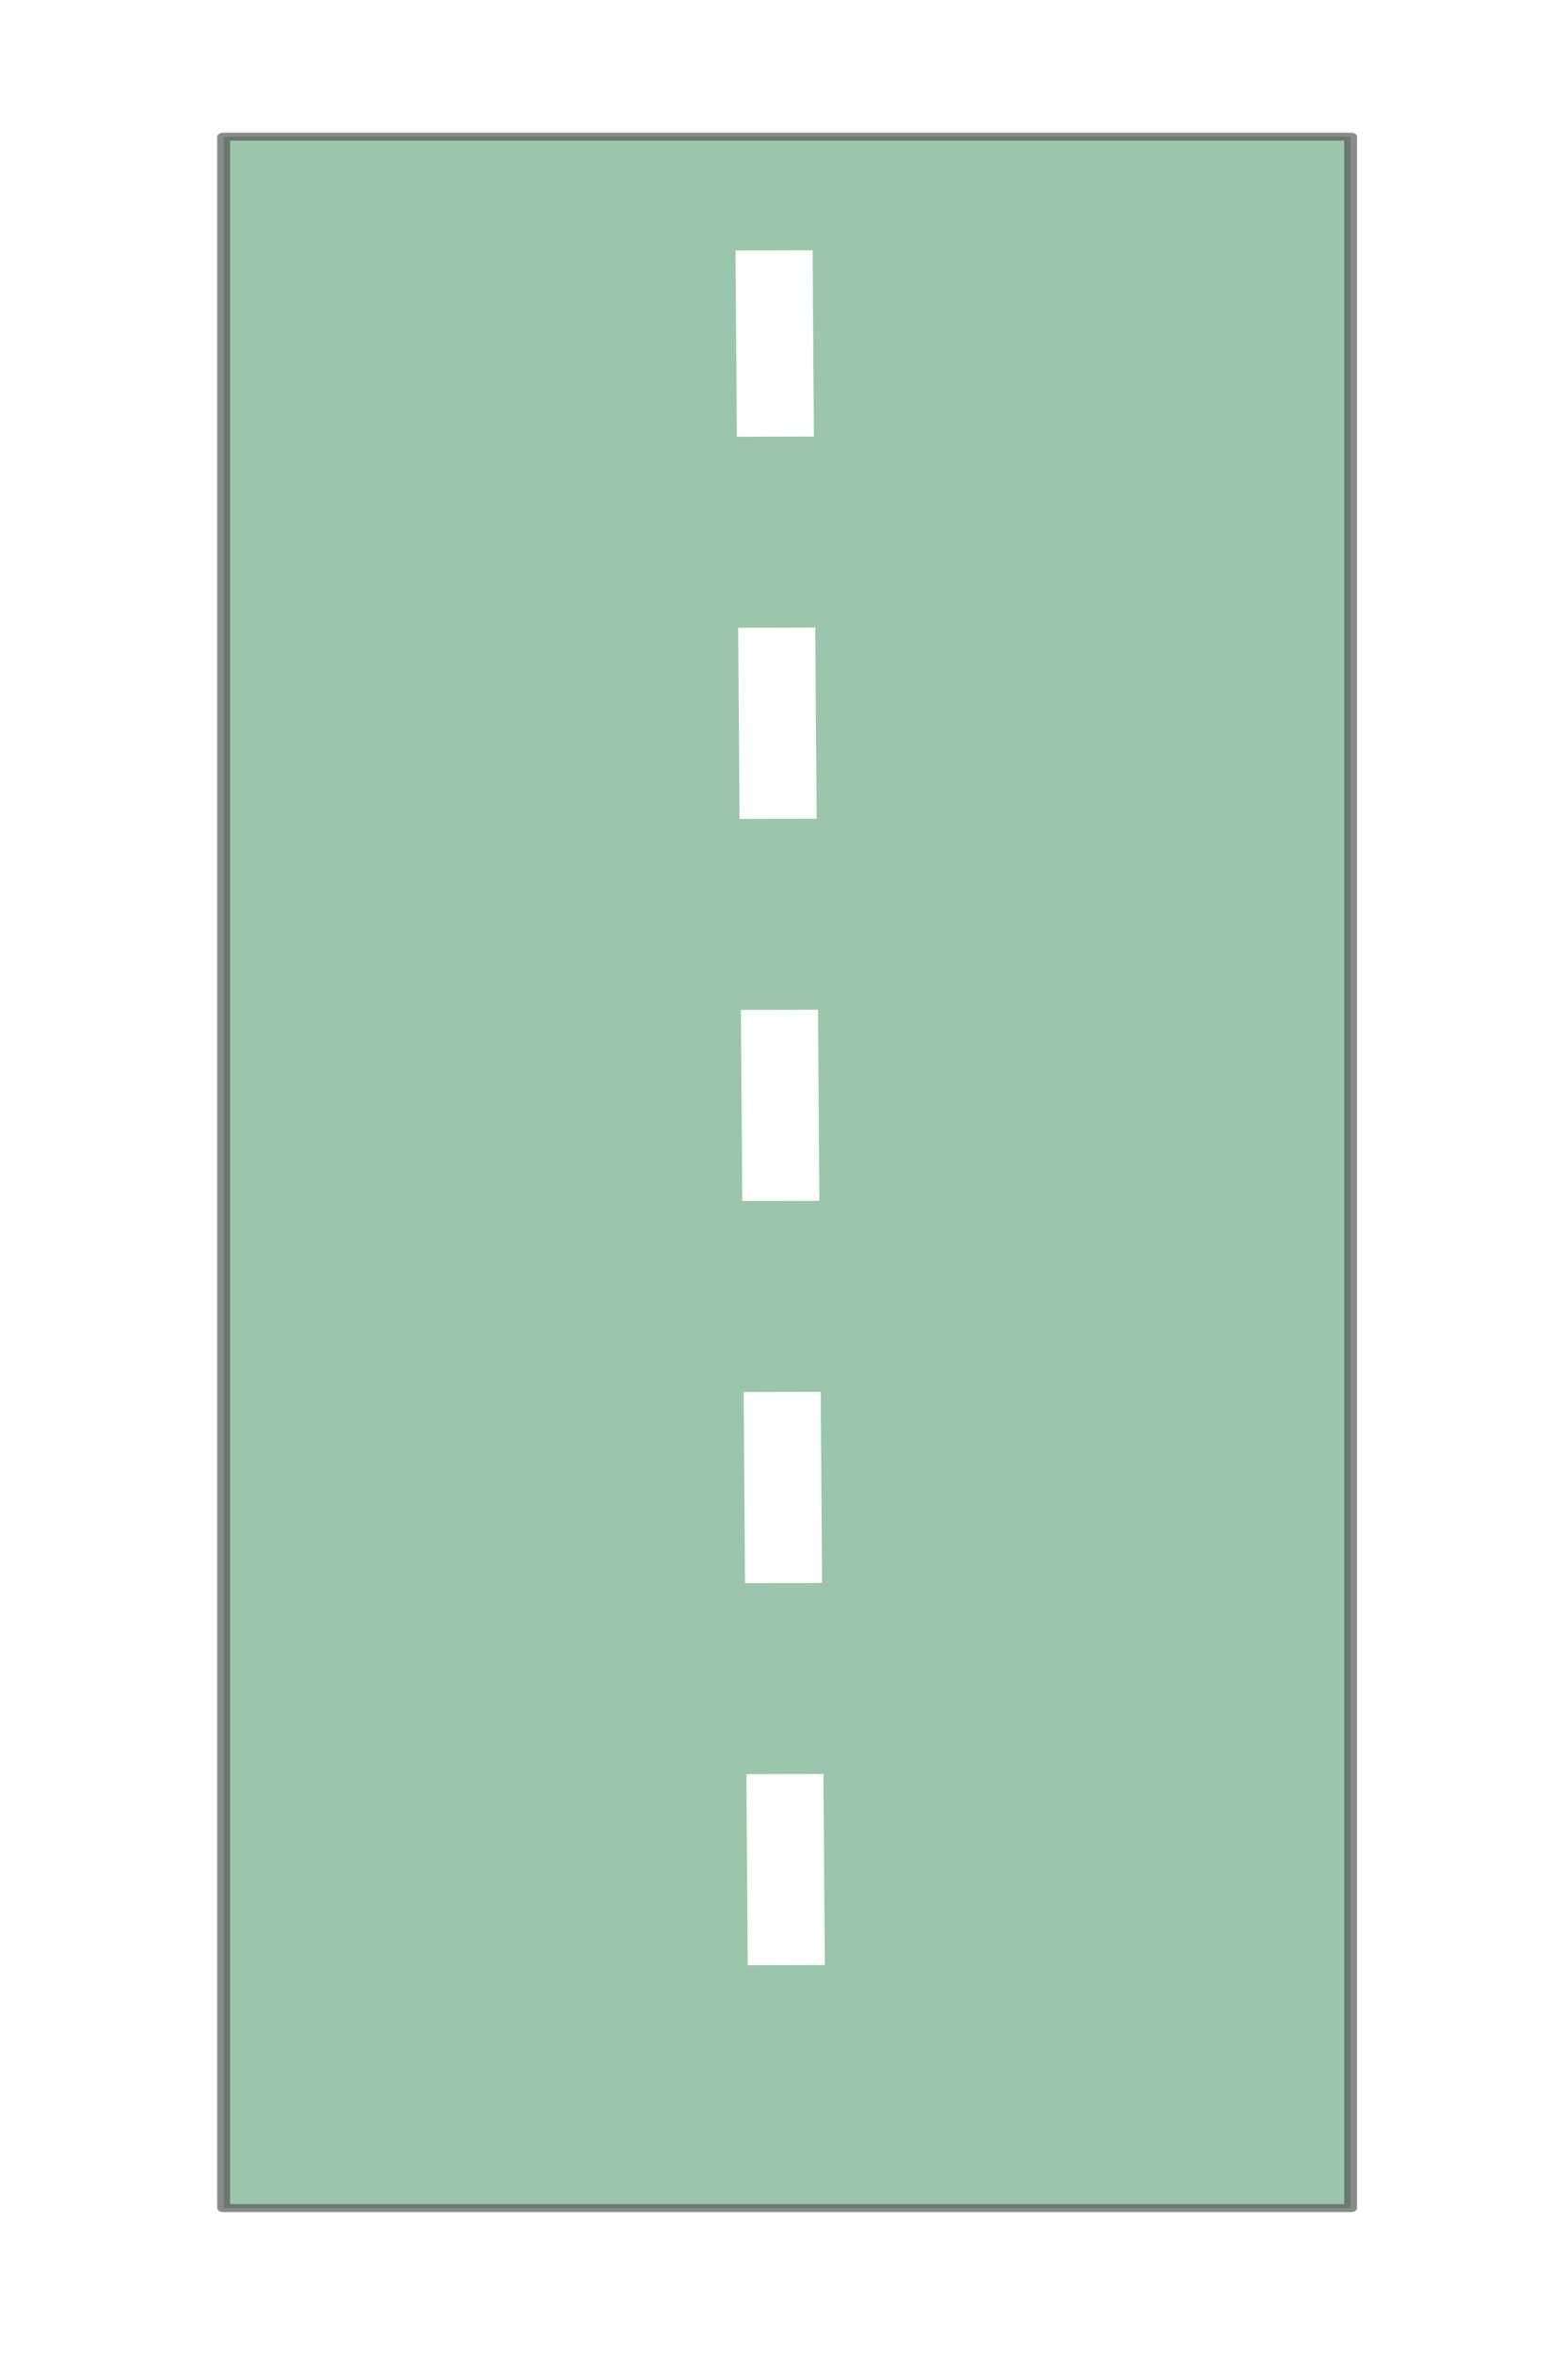 <?xml version="1.0" encoding="UTF-8" standalone="no"?>
<!-- Created with Inkscape (http://www.inkscape.org/) -->
<svg
   xmlns:svg="http://www.w3.org/2000/svg"
   xmlns="http://www.w3.org/2000/svg"
   xmlns:xlink="http://www.w3.org/1999/xlink"
   xmlns:inkscape="http://www.inkscape.org/namespaces/inkscape"
   version="1.0"
   width="240"
   height="360"
   viewBox="0 0 240 339.429"
   id="svg9276"
   xml:space="preserve"
   style="fill-rule:evenodd">
 <defs
   id="defs9278"><filter
   id="filter3533"><feGaussianBlur
     inkscape:collect="always"
     stdDeviation="2.695"
     id="feGaussianBlur3535" /></filter><linearGradient
   id="linearGradient9732"><stop
     id="stop9734"
     style="stop-color:#008000;stop-opacity:1"
     offset="0" /><stop
     id="stop9736"
     style="stop-color:#008000;stop-opacity:0"
     offset="1" /></linearGradient>
  <style
   type="text/css"
   id="style9280" />
 <linearGradient
   x1="1.558"
   y1="354.545"
   x2="284.416"
   y2="-57.662"
   id="linearGradient9738"
   xlink:href="#linearGradient9732"
   gradientUnits="userSpaceOnUse" /></defs>
 
<g
   transform="matrix(0.702,0,0,0.435,-144.274,-64.355)"
   id="layer1"><rect
     width="245.714"
     height="728.571"
     x="254.286"
     y="172.362"
     id="rect2383"
     style="opacity:0.675;fill:#258247;fill-opacity:1;fill-rule:evenodd;stroke:#000000;stroke-width:2.8;stroke-linecap:round;stroke-linejoin:round;stroke-miterlimit:4;stroke-dasharray:none;stroke-dashoffset:1.1;stroke-opacity:1;filter:url(#filter3533)" /><path
     d="M 374.286,212.362 L 377.143,858.076"
     id="path2393"
     style="fill:#0000a0;fill-opacity:1;fill-rule:evenodd;stroke:#feffff;stroke-width:16.8;stroke-linecap:butt;stroke-linejoin:miter;stroke-miterlimit:0;stroke-dasharray:67.2, 67.2;stroke-dashoffset:1.68;stroke-opacity:0.997" /></g></svg>